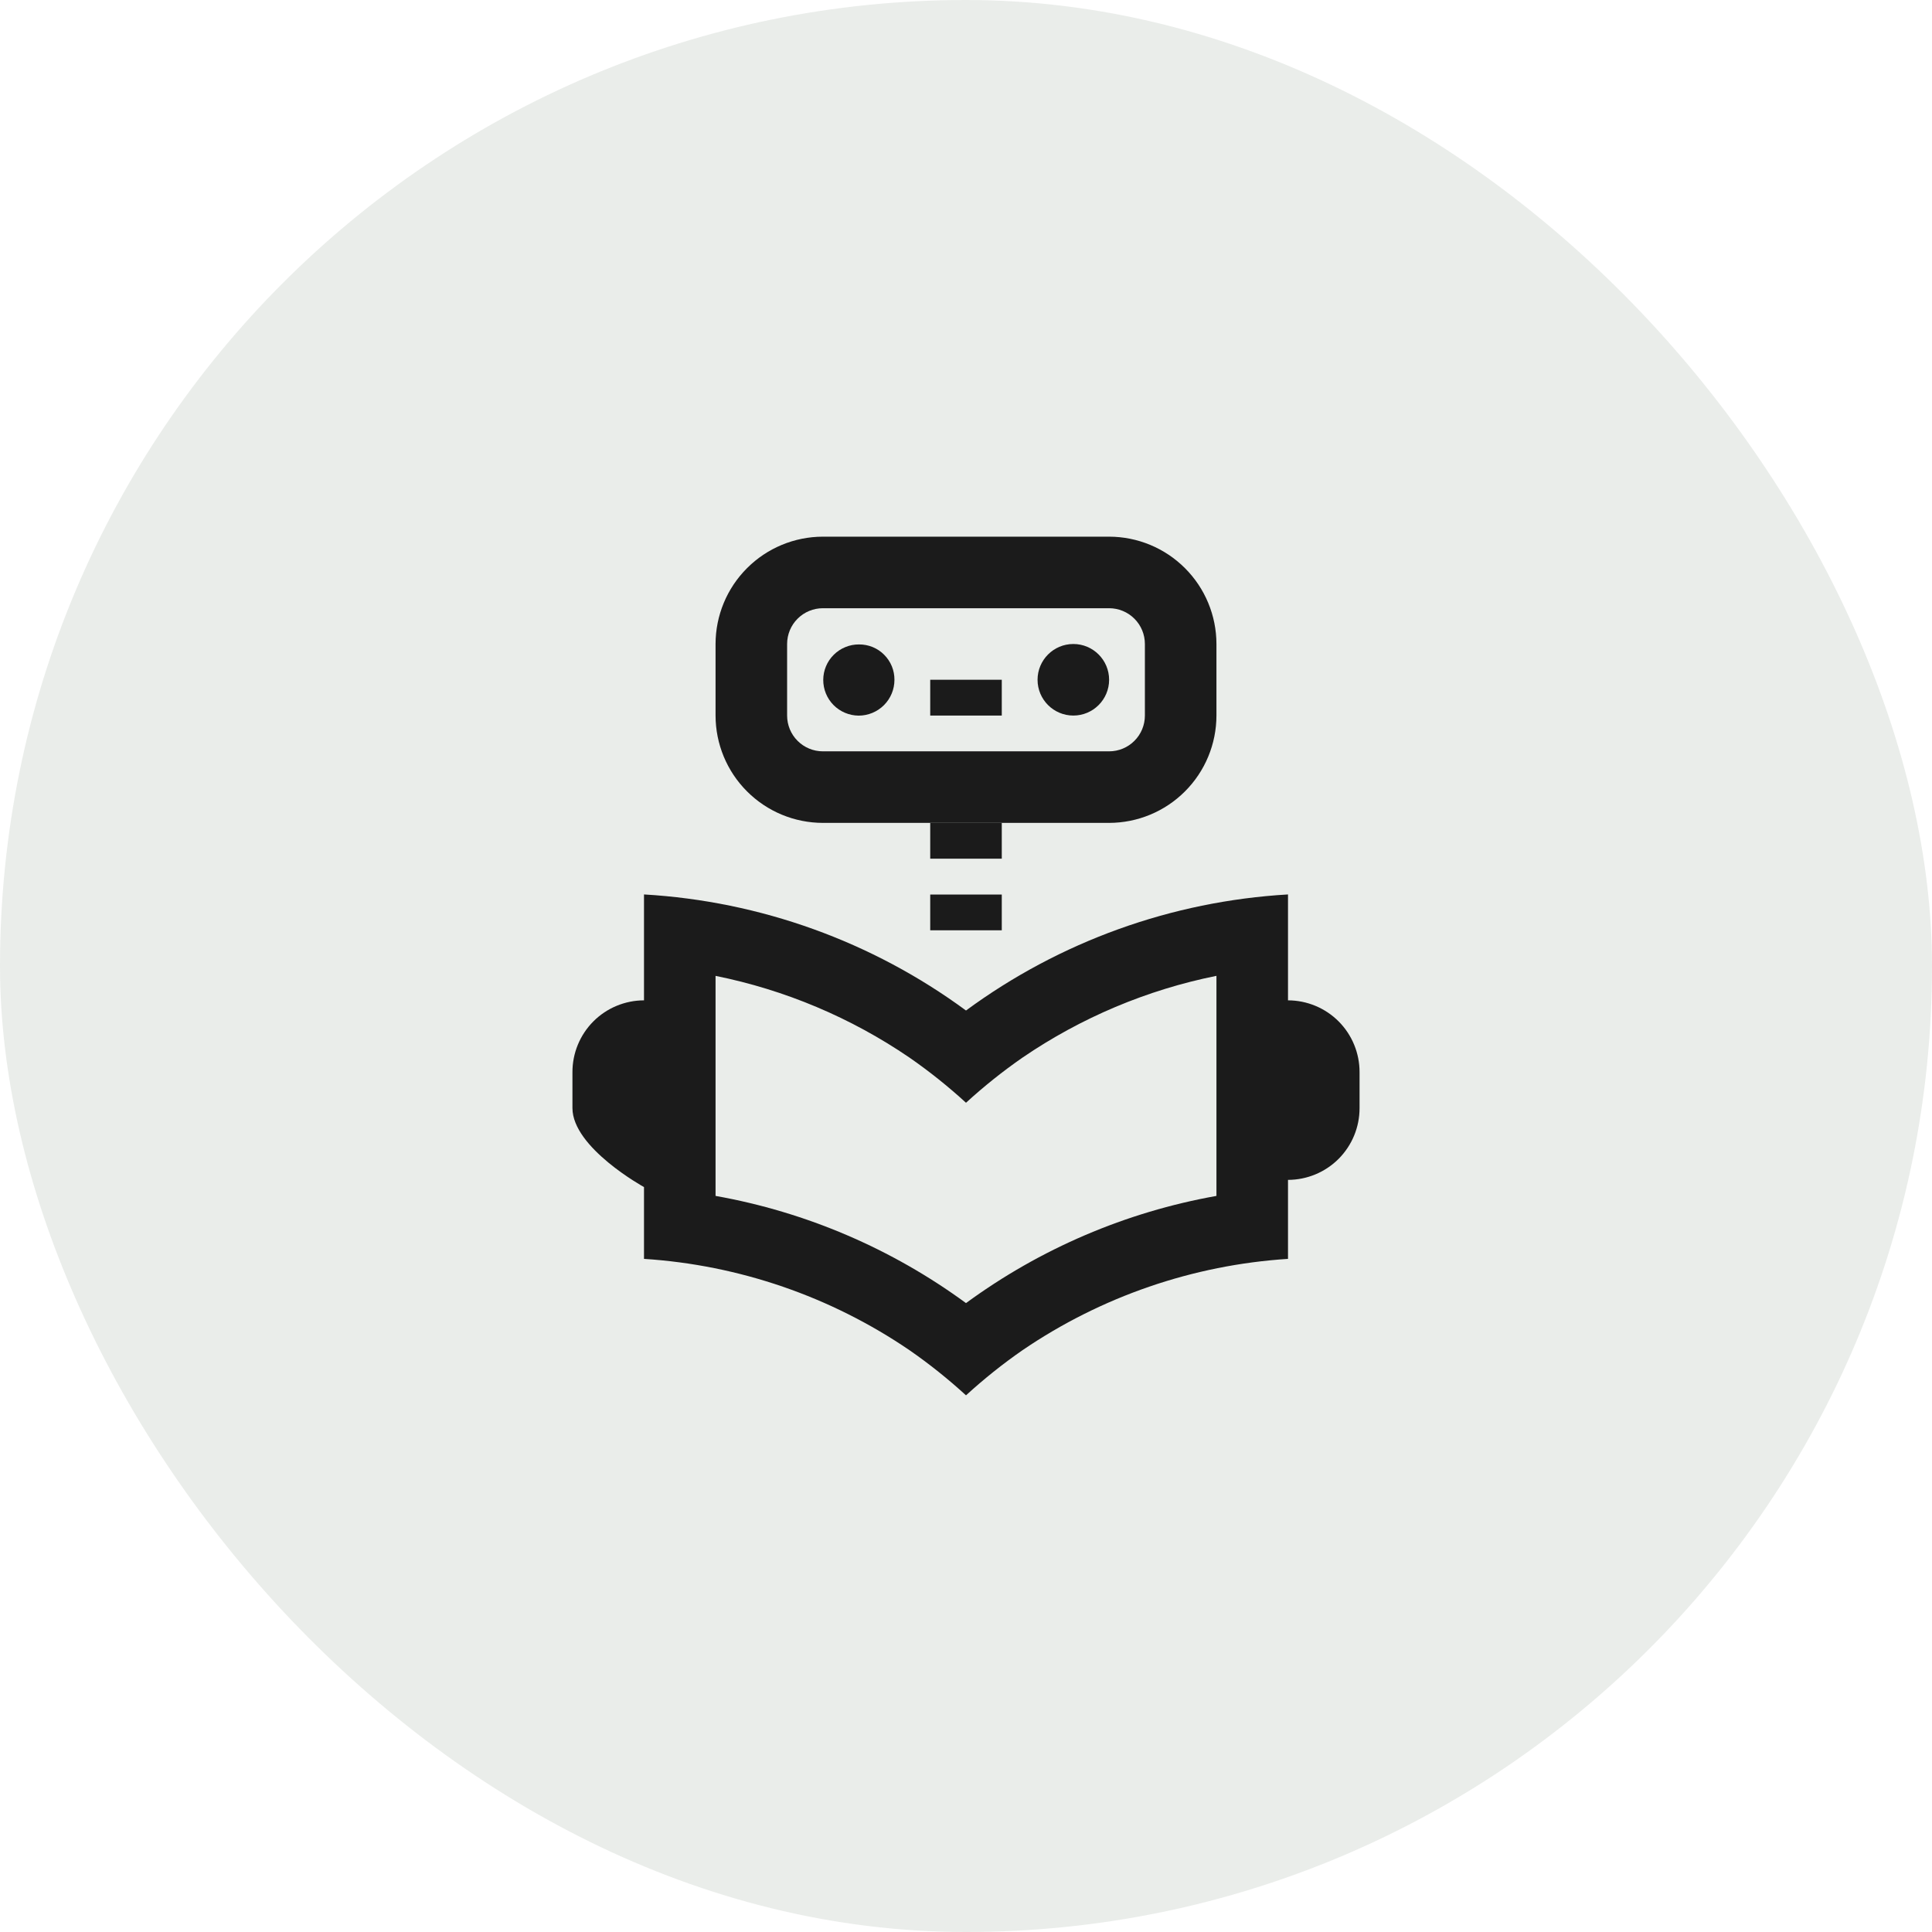<svg width="54" height="54" viewBox="0 0 54 54" fill="none" xmlns="http://www.w3.org/2000/svg">
<rect width="54" height="54" rx="27" fill="#2F4D2A" fill-opacity="0.1"/>
<path d="M36 25C32.749 25.189 29.623 26.315 27 28.244C24.377 26.315 21.25 25.189 18 25V27.96C17.469 27.961 16.959 28.173 16.584 28.549C16.209 28.926 15.999 29.436 16 29.967V30.971C16 32.08 18 33.179 18 33.179V35.186C20.656 35.357 23.217 36.238 25.417 37.736C25.973 38.121 26.501 38.544 27 39C27.499 38.544 28.027 38.121 28.583 37.736C30.783 36.238 33.344 35.357 36 35.186V32.978C36.531 32.977 37.041 32.765 37.416 32.389C37.791 32.012 38.001 31.502 38 30.971V29.967C38.001 29.436 37.791 28.926 37.416 28.549C37.041 28.173 36.531 27.961 36 27.96V25ZM27 36.422C24.926 34.902 22.532 33.877 20 33.426V27.276C21.94 27.667 23.782 28.443 25.417 29.558C25.973 29.943 26.501 30.366 27 30.822C27.499 30.366 28.027 29.943 28.583 29.558C30.218 28.442 32.06 27.666 34 27.275V33.426C31.468 33.877 29.074 34.902 27 36.422ZM26 23H28V24H26V23ZM26 19H28V20H26V19Z" fill="#1B1B1B"/>
<path d="M26 25.002H28V26.002H26V25.002ZM24 20.002C24.265 20.002 24.52 19.896 24.707 19.709C24.895 19.521 25 19.267 25 19.002C25.001 18.872 24.976 18.742 24.927 18.622C24.877 18.501 24.804 18.392 24.712 18.3C24.62 18.207 24.511 18.135 24.39 18.085C24.269 18.036 24.14 18.011 24.01 18.012C23.879 18.011 23.75 18.036 23.629 18.086C23.508 18.135 23.398 18.208 23.305 18.3C23.117 18.485 23.011 18.738 23.01 19.002C23.009 19.266 23.112 19.519 23.298 19.707C23.484 19.894 23.736 20 24 20.002Z" fill="#1B1B1B"/>
<path d="M30 20C30.552 20 31 19.552 31 19C31 18.448 30.552 18 30 18C29.448 18 29 18.448 29 19C29 19.552 29.448 20 30 20Z" fill="#1B1B1B"/>
<path d="M31 23H23C22.205 22.999 21.442 22.683 20.88 22.12C20.317 21.558 20.001 20.795 20 20V18C20.001 17.205 20.317 16.442 20.88 15.88C21.442 15.317 22.205 15.001 23 15H31C31.795 15.001 32.558 15.317 33.12 15.88C33.683 16.442 33.999 17.205 34 18V20C33.999 20.795 33.683 21.558 33.12 22.12C32.558 22.683 31.795 22.999 31 23ZM23 17C22.735 17 22.48 17.105 22.293 17.293C22.105 17.48 22 17.735 22 18V20C22 20.265 22.105 20.52 22.293 20.707C22.48 20.895 22.735 21 23 21H31C31.265 21 31.52 20.895 31.707 20.707C31.895 20.52 32 20.265 32 20V18C32 17.735 31.895 17.48 31.707 17.293C31.52 17.105 31.265 17 31 17H23Z" fill="#1B1B1B"/>
</svg>
